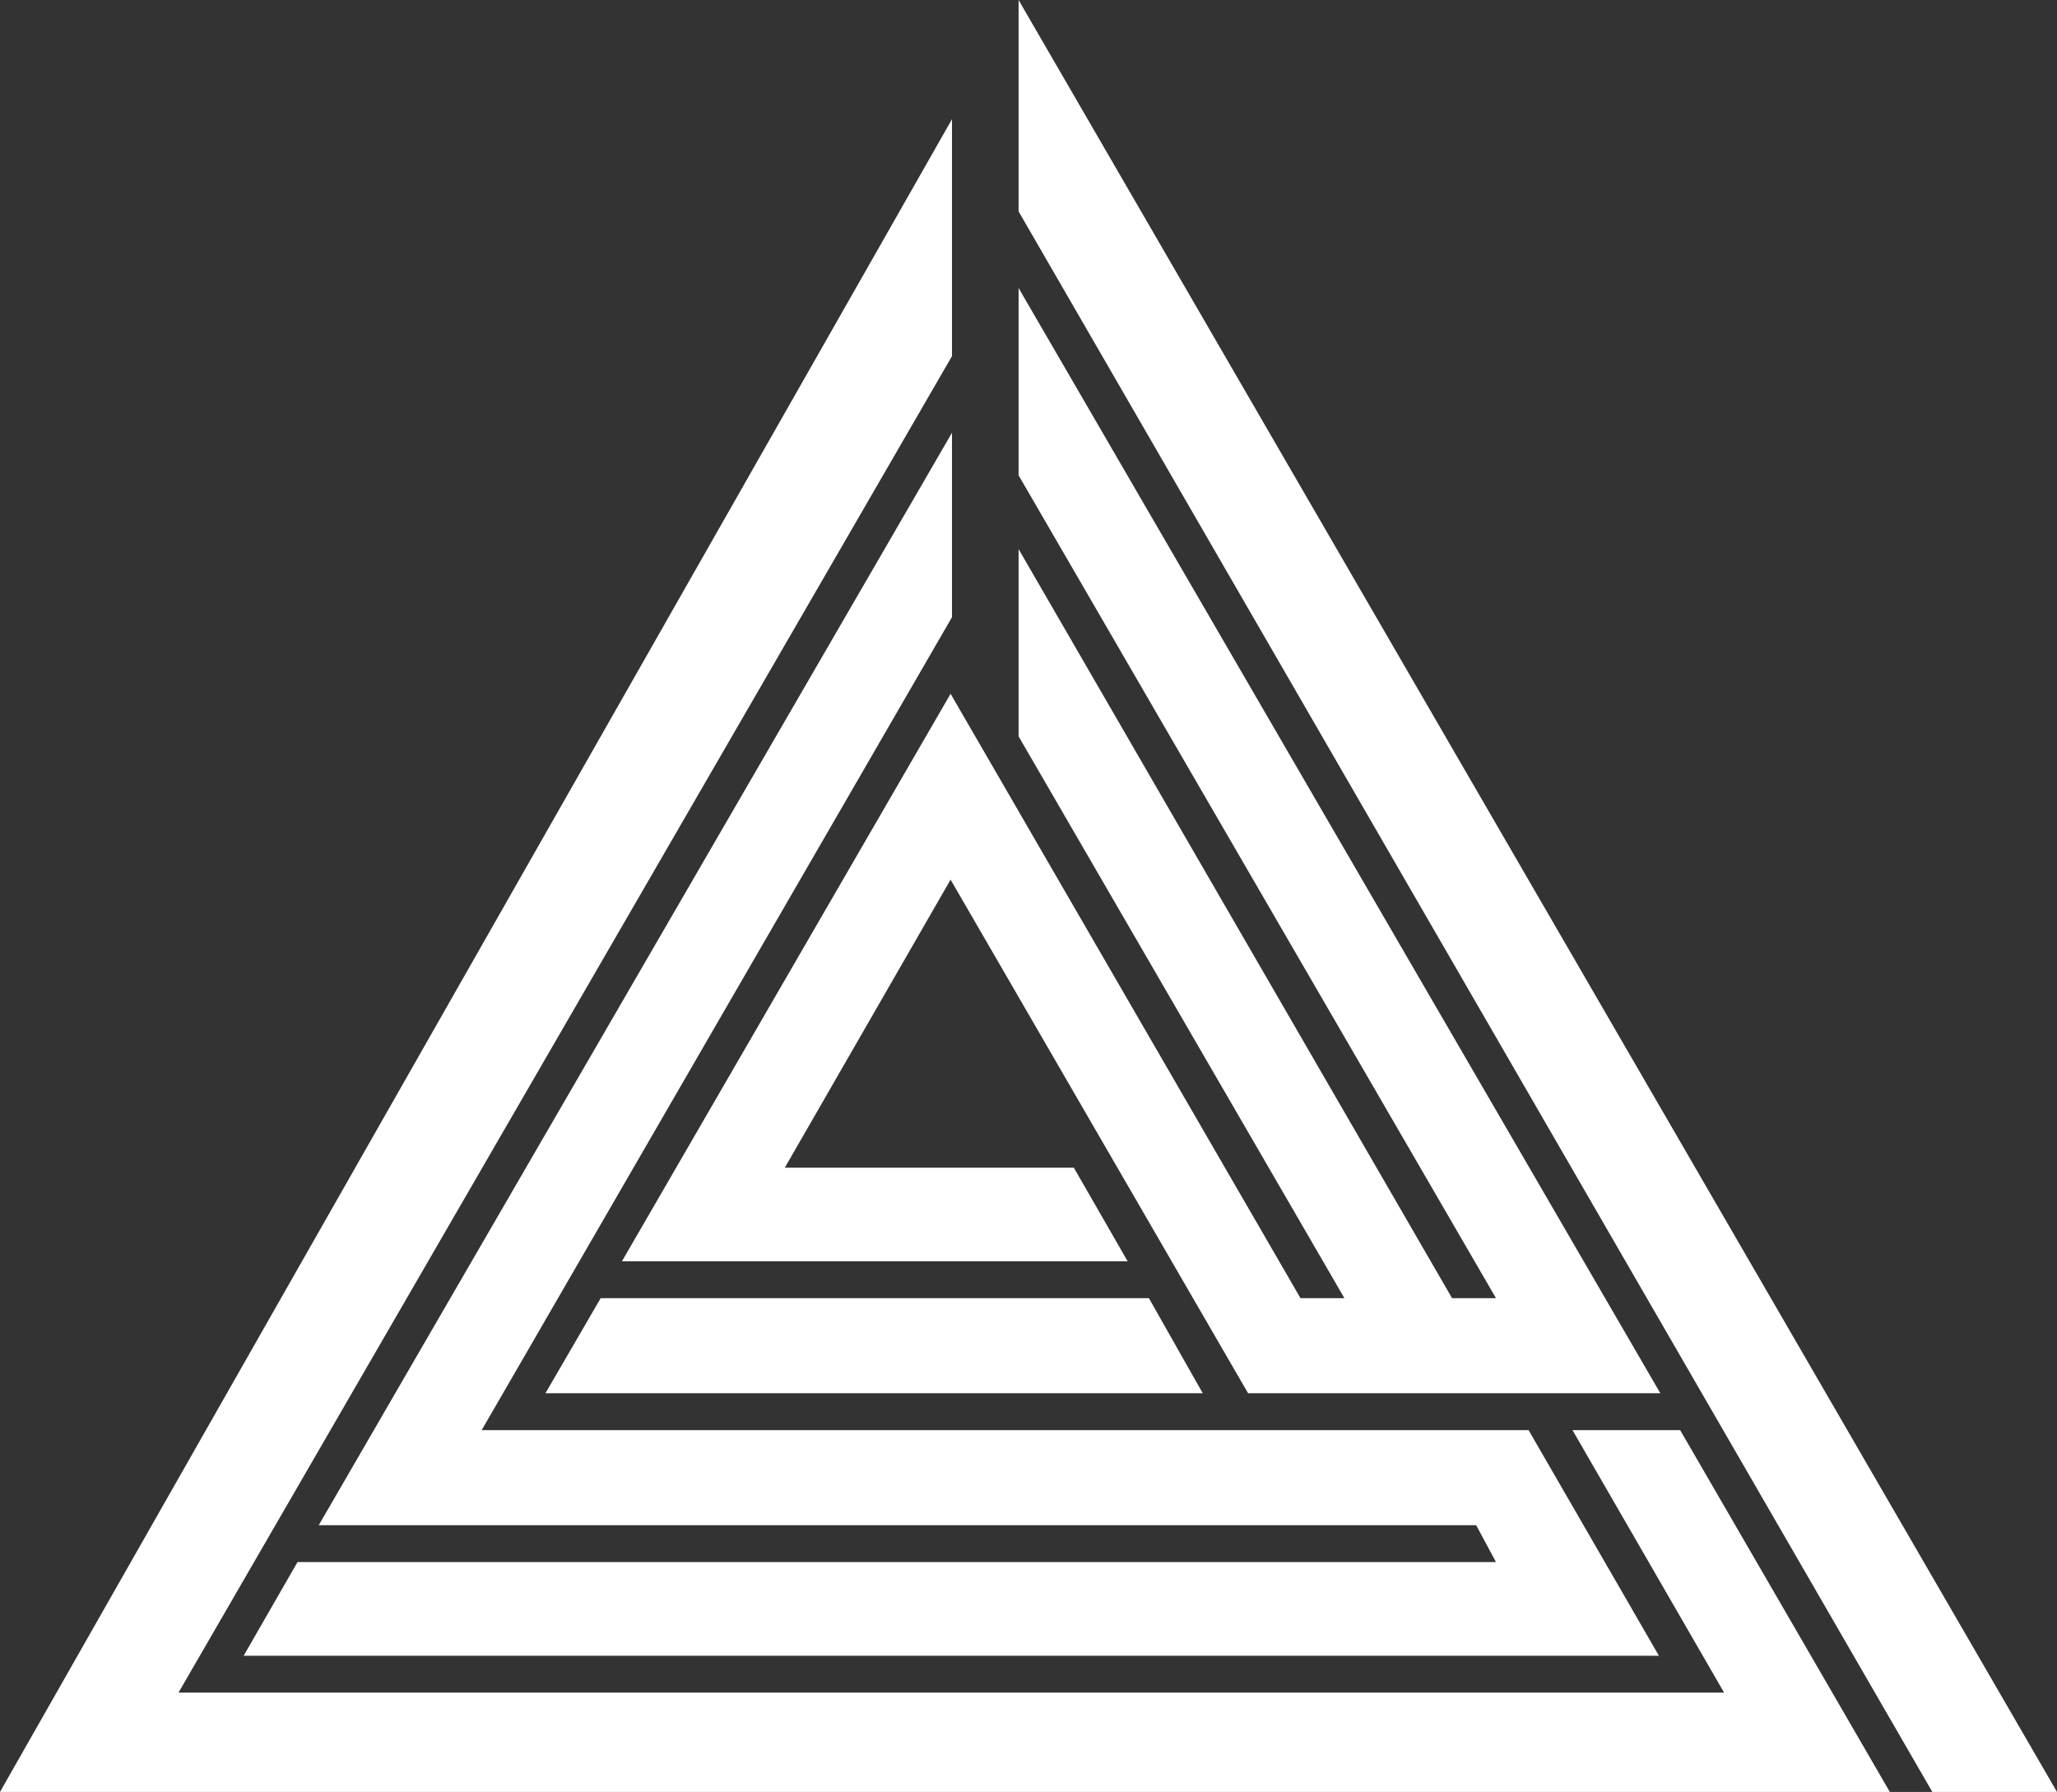<svg width="163" height="142" viewBox="0 0 163 142" fill="none" xmlns="http://www.w3.org/2000/svg">
<rect x="0" y="0" width="163" height="142" fill="#333333" stroke="none"/>
<path d="M163 142L80.714 0V16.752L153.121 142H163Z" fill="white"/>
<path d="M80.714 37.664V22.823L131.567 110.407H98.9L75.326 69.707L62.191 92.531H85.092L89.358 99.951H49.282L75.326 54.979L103.054 102.874H106.534L80.714 58.352V43.511L115.065 102.874H118.545L80.714 37.664Z" fill="white"/>
<path d="M75.438 28.22V9.444L0 142H149.753L133.139 113.33H124.607L136.619 134.13H14.145L75.438 28.22Z" fill="white"/>
<path d="M95.308 110.407L91.042 102.874H47.598L43.22 110.407H95.308Z" fill="white"/>
<path d="M75.438 48.907V34.291L25.258 120.863H116.974L118.545 123.786H23.574L19.308 131.207H131.455L121.127 113.33H38.168L75.438 48.907Z" fill="white"/>
</svg>
